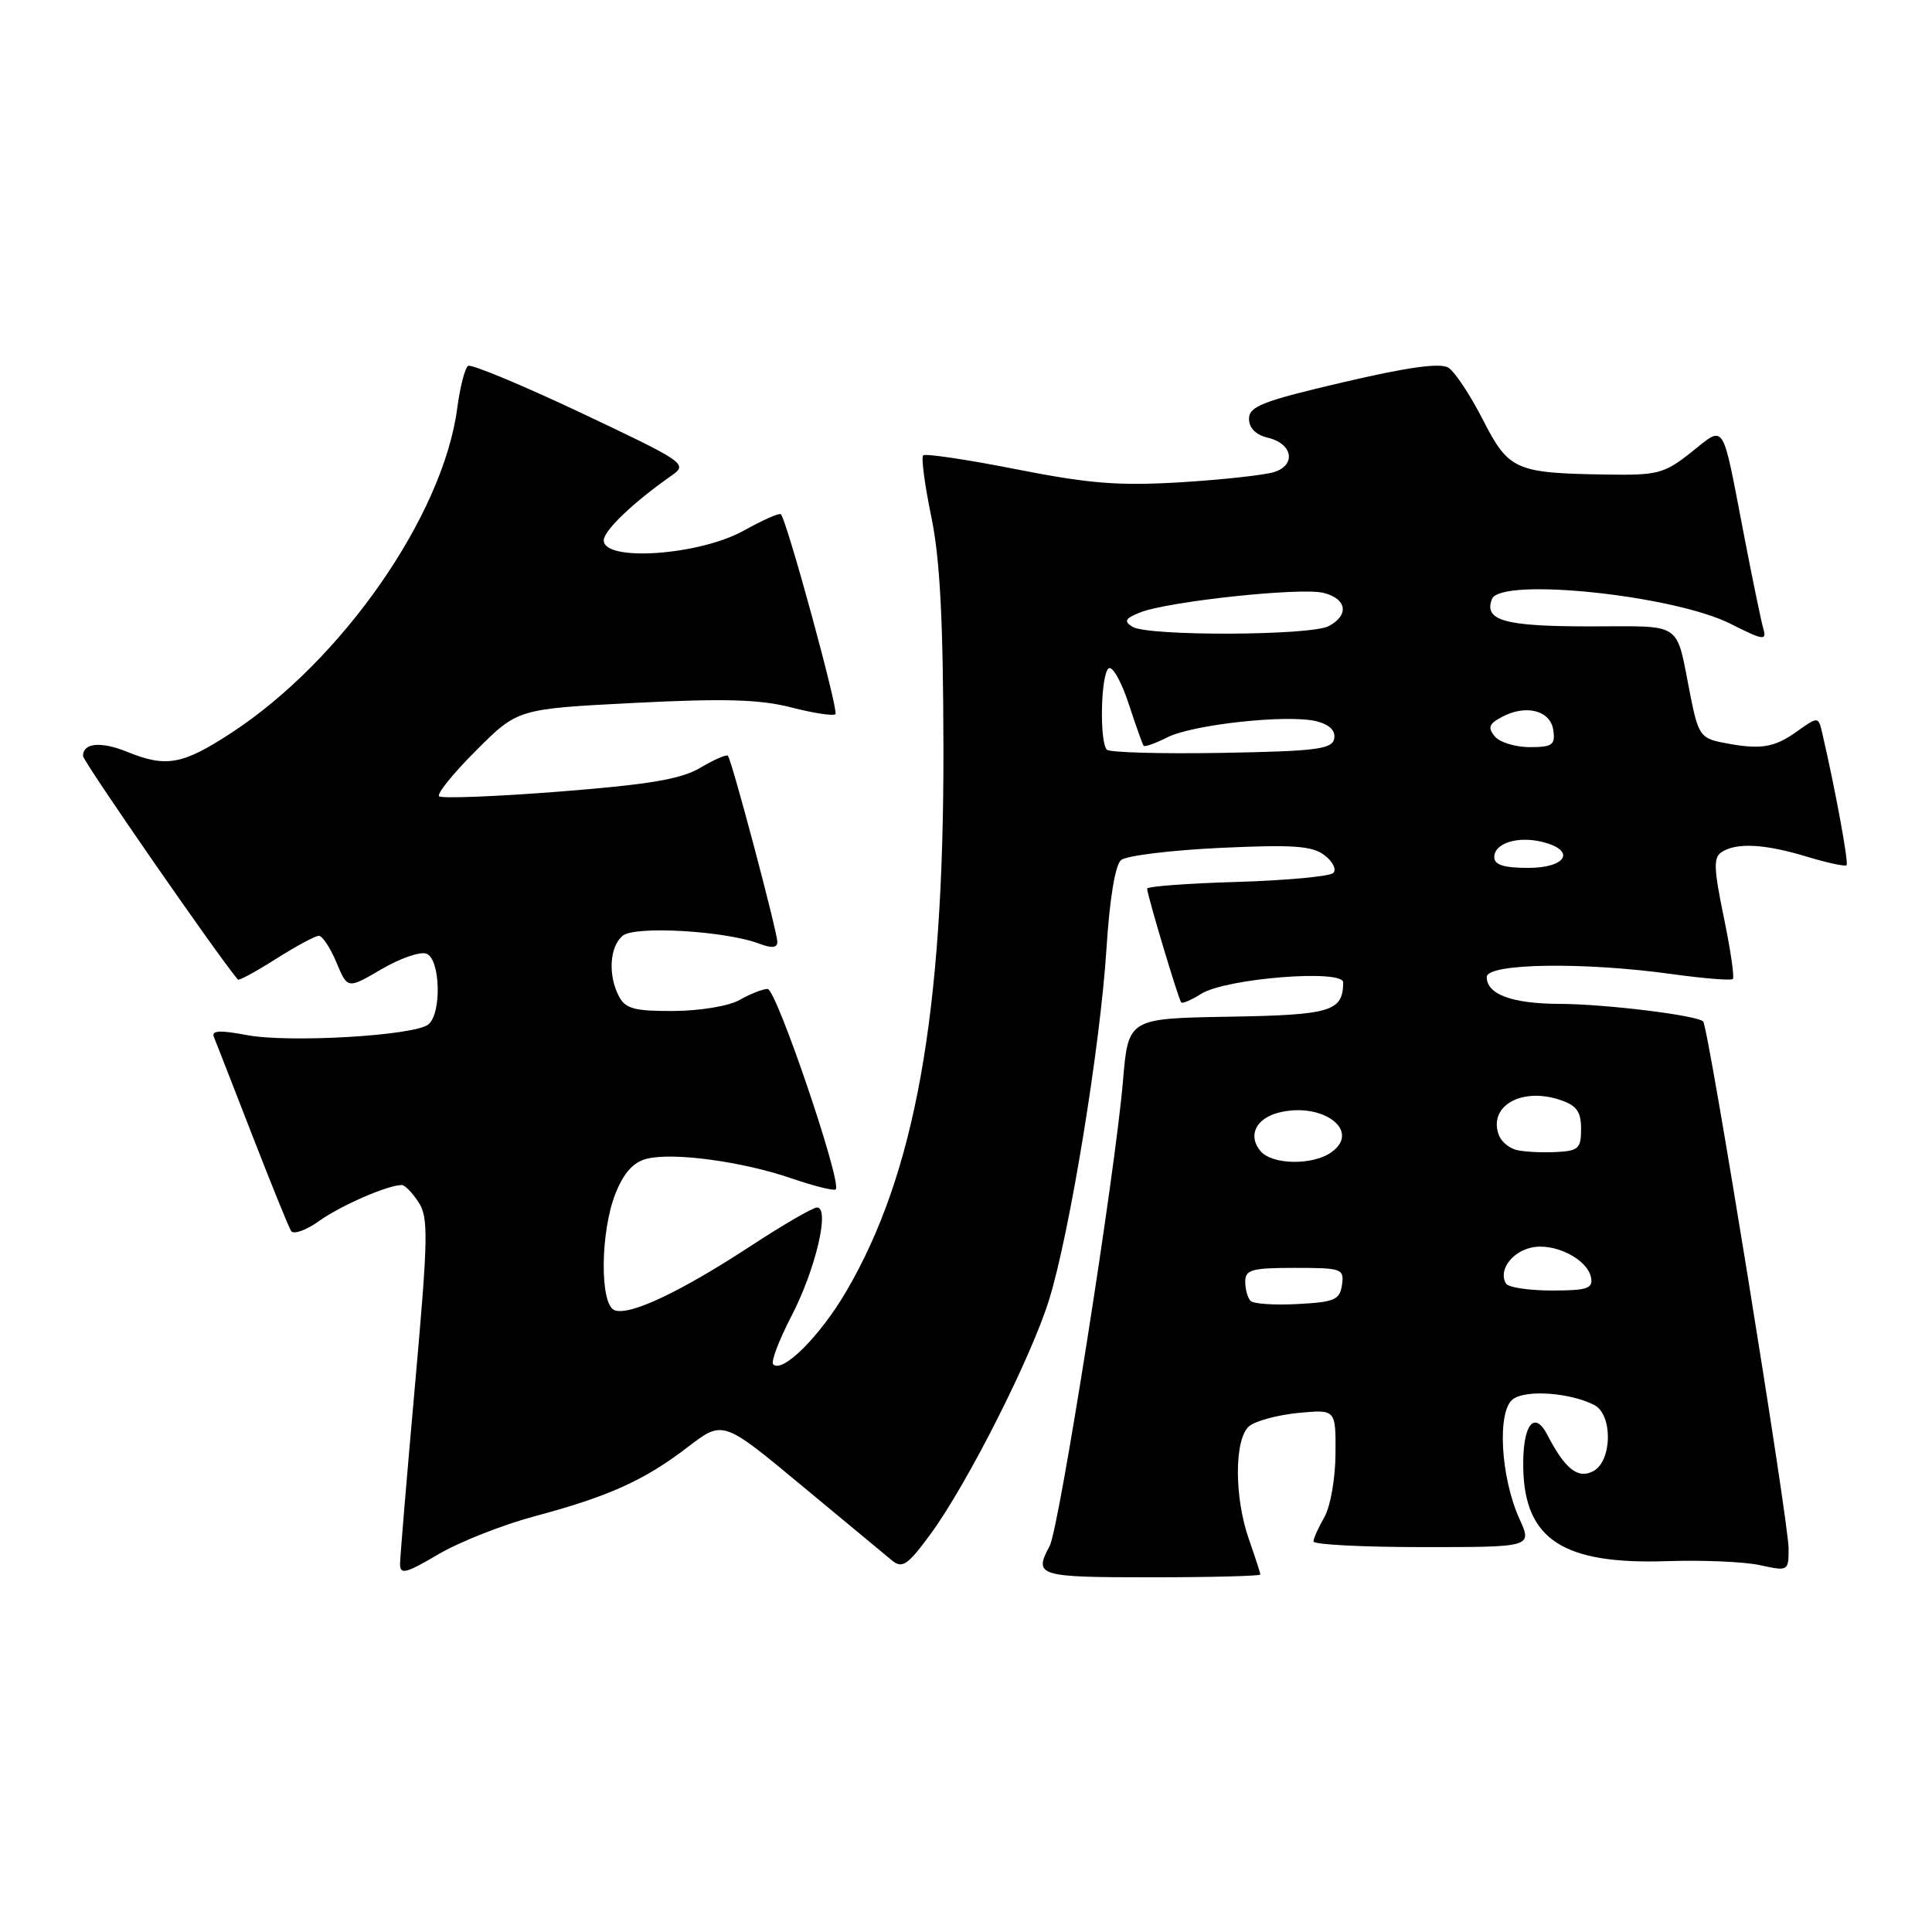 <?xml version="1.0" encoding="UTF-8" standalone="no"?>
<!DOCTYPE svg PUBLIC "-//W3C//DTD SVG 1.1//EN" "http://www.w3.org/Graphics/SVG/1.1/DTD/svg11.dtd" >
<svg xmlns="http://www.w3.org/2000/svg" xmlns:xlink="http://www.w3.org/1999/xlink" version="1.1" viewBox="0 0 256 256">
 <g >
 <path fill="currentColor"
d=" M 70.82 200.92 C 80.69 198.28 85.39 196.15 91.14 191.74 C 95.79 188.17 95.79 188.17 106.22 196.84 C 111.95 201.60 117.35 206.08 118.21 206.78 C 119.56 207.88 120.29 207.38 123.31 203.26 C 128.17 196.63 136.65 179.87 139.02 172.19 C 141.76 163.34 145.79 138.64 146.61 125.75 C 147.03 119.10 147.77 114.60 148.55 113.96 C 149.25 113.38 155.14 112.66 161.66 112.35 C 171.33 111.90 173.87 112.07 175.50 113.32 C 176.60 114.15 177.12 115.21 176.67 115.67 C 176.21 116.13 170.47 116.66 163.92 116.86 C 157.36 117.05 152.00 117.45 152.00 117.75 C 152.00 118.55 156.16 132.45 156.52 132.83 C 156.69 133.01 157.88 132.50 159.16 131.69 C 162.43 129.63 178.01 128.39 177.98 130.18 C 177.94 134.03 176.38 134.49 162.79 134.72 C 149.50 134.95 149.50 134.95 148.80 143.22 C 147.78 155.39 140.35 202.47 139.09 204.84 C 136.95 208.83 137.50 209.00 152.50 209.00 C 160.47 209.00 167.00 208.83 167.00 208.63 C 167.00 208.42 166.32 206.34 165.50 204.00 C 163.52 198.38 163.54 190.63 165.53 188.97 C 166.38 188.27 169.30 187.49 172.03 187.22 C 177.00 186.75 177.00 186.75 176.96 192.62 C 176.95 195.86 176.29 199.62 175.50 201.00 C 174.71 202.38 174.05 203.84 174.04 204.25 C 174.02 204.66 180.53 205.00 188.51 205.00 C 203.03 205.00 203.03 205.00 201.33 201.25 C 198.82 195.68 198.35 186.95 200.48 185.39 C 202.24 184.11 208.04 184.53 211.25 186.17 C 213.72 187.44 213.63 193.59 211.13 194.93 C 209.10 196.02 207.38 194.67 205.04 190.14 C 203.27 186.73 201.72 188.86 201.84 194.55 C 202.03 204.01 207.15 207.32 220.90 206.86 C 225.63 206.70 231.19 206.94 233.25 207.40 C 236.94 208.21 237.00 208.17 237.00 205.20 C 237.00 201.65 226.37 136.03 225.68 135.35 C 224.86 134.53 212.72 133.04 206.68 133.02 C 200.36 133.00 197.00 131.76 197.00 129.46 C 197.00 127.64 209.81 127.44 221.53 129.07 C 225.75 129.65 229.38 129.95 229.61 129.72 C 229.84 129.50 229.30 125.81 228.41 121.53 C 227.07 115.03 227.02 113.60 228.15 112.89 C 230.14 111.62 233.88 111.83 239.41 113.51 C 242.12 114.33 244.49 114.84 244.68 114.65 C 244.98 114.35 243.19 104.60 241.47 97.20 C 240.94 94.91 240.94 94.91 238.06 96.95 C 235.03 99.12 233.17 99.38 228.17 98.38 C 225.35 97.82 225.00 97.29 223.98 92.13 C 222.00 82.15 223.24 83.00 210.63 83.00 C 199.36 83.00 196.59 82.23 197.69 79.38 C 198.80 76.46 221.80 78.85 229.33 82.67 C 233.65 84.85 234.12 84.92 233.65 83.31 C 233.36 82.31 232.17 76.55 231.01 70.50 C 228.13 55.57 228.63 56.33 224.11 59.92 C 220.51 62.77 219.65 62.99 212.86 62.88 C 200.75 62.69 199.92 62.31 196.48 55.60 C 194.82 52.35 192.77 49.25 191.92 48.72 C 190.85 48.05 186.55 48.64 177.94 50.66 C 167.34 53.13 165.50 53.85 165.50 55.49 C 165.50 56.71 166.40 57.62 167.99 58.00 C 171.28 58.77 171.80 61.61 168.83 62.55 C 167.57 62.95 162.03 63.56 156.52 63.90 C 148.29 64.40 144.39 64.10 134.66 62.18 C 128.15 60.89 122.60 60.07 122.32 60.34 C 122.05 60.62 122.53 64.27 123.40 68.46 C 124.56 74.08 124.98 82.17 125.01 99.29 C 125.06 134.33 121.26 155.53 112.13 171.12 C 108.65 177.06 103.68 182.02 102.45 180.78 C 102.12 180.46 103.22 177.56 104.89 174.35 C 108.08 168.19 110.00 160.00 108.26 160.00 C 107.71 160.00 103.71 162.32 99.38 165.16 C 90.11 171.22 83.42 174.37 81.43 173.61 C 79.45 172.85 79.54 163.18 81.57 158.11 C 82.66 155.39 83.93 153.98 85.71 153.54 C 89.22 152.66 98.37 153.90 104.91 156.15 C 107.89 157.17 110.51 157.82 110.74 157.60 C 111.60 156.73 102.86 131.00 101.71 131.04 C 101.04 131.05 99.38 131.71 98.00 132.50 C 96.60 133.30 92.78 133.94 89.29 133.96 C 84.14 133.99 82.89 133.67 82.04 132.07 C 80.54 129.27 80.76 125.44 82.51 123.99 C 84.14 122.64 96.13 123.34 100.63 125.05 C 102.27 125.67 103.00 125.60 103.00 124.81 C 103.00 123.45 96.95 100.66 96.45 100.14 C 96.26 99.94 94.62 100.65 92.80 101.73 C 90.24 103.25 86.05 103.95 74.13 104.89 C 65.67 105.55 58.50 105.83 58.18 105.51 C 57.86 105.19 60.07 102.45 63.10 99.43 C 68.60 93.93 68.60 93.93 84.05 93.14 C 96.02 92.53 100.71 92.67 104.86 93.74 C 107.80 94.50 110.43 94.90 110.70 94.63 C 111.15 94.18 104.26 68.93 103.47 68.14 C 103.27 67.93 101.07 68.91 98.59 70.29 C 92.69 73.59 80.00 74.48 80.00 71.60 C 80.00 70.30 83.94 66.54 89.05 62.97 C 91.16 61.49 90.71 61.19 77.02 54.72 C 69.20 51.03 62.46 48.22 62.03 48.48 C 61.61 48.74 60.95 51.29 60.58 54.13 C 58.69 68.35 45.28 87.59 30.59 97.15 C 24.18 101.33 22.02 101.72 16.87 99.63 C 13.38 98.21 11.00 98.43 11.00 100.17 C 11.00 100.88 28.70 126.44 31.52 129.80 C 31.66 129.97 33.93 128.73 36.58 127.05 C 39.23 125.37 41.78 124.00 42.25 124.00 C 42.72 124.00 43.77 125.59 44.58 127.53 C 46.05 131.06 46.05 131.06 50.54 128.43 C 53.01 126.98 55.69 126.05 56.51 126.37 C 58.36 127.08 58.55 134.32 56.75 135.75 C 54.89 137.24 38.21 138.21 32.69 137.15 C 29.19 136.49 28.00 136.54 28.33 137.37 C 28.59 137.99 30.86 143.83 33.39 150.34 C 35.92 156.85 38.25 162.60 38.57 163.11 C 38.88 163.62 40.57 163.02 42.31 161.77 C 45.16 159.74 51.31 157.05 53.23 157.02 C 53.63 157.01 54.63 158.03 55.45 159.28 C 56.79 161.32 56.74 163.94 54.99 183.53 C 53.91 195.62 53.02 206.28 53.01 207.22 C 53.00 208.69 53.76 208.50 58.07 205.96 C 60.85 204.32 66.59 202.05 70.82 200.92 Z  M 165.71 172.38 C 165.32 171.99 165.00 170.84 165.00 169.83 C 165.00 168.24 165.87 168.00 171.57 168.00 C 177.81 168.00 178.12 168.11 177.82 170.25 C 177.54 172.23 176.84 172.54 171.96 172.79 C 168.91 172.96 166.10 172.77 165.71 172.38 Z  M 199.56 170.09 C 198.53 168.43 200.19 165.99 202.79 165.34 C 205.83 164.57 210.34 166.79 210.82 169.28 C 211.10 170.74 210.30 171.00 205.63 171.00 C 202.60 171.00 199.87 170.59 199.56 170.09 Z  M 167.01 152.51 C 165.31 150.47 166.41 148.19 169.46 147.42 C 175.22 145.98 180.36 149.80 176.47 152.64 C 174.01 154.45 168.55 154.37 167.01 152.51 Z  M 200.84 152.35 C 199.92 152.09 198.92 151.24 198.62 150.44 C 197.14 146.60 201.57 144.02 206.71 145.74 C 208.91 146.47 209.50 147.28 209.50 149.58 C 209.50 152.22 209.16 152.52 206.00 152.66 C 204.07 152.74 201.75 152.61 200.84 152.35 Z  M 198.00 113.57 C 198.00 111.72 201.12 110.74 204.41 111.57 C 208.87 112.69 207.57 115.00 202.50 115.00 C 199.26 115.00 198.00 114.60 198.00 113.57 Z  M 146.67 99.34 C 145.66 98.33 145.86 89.20 146.92 88.55 C 147.42 88.24 148.61 90.35 149.55 93.24 C 150.50 96.13 151.39 98.65 151.54 98.82 C 151.69 99.00 153.09 98.50 154.66 97.71 C 158.04 95.99 170.66 94.63 174.43 95.57 C 176.17 96.01 176.99 96.81 176.79 97.87 C 176.52 99.27 174.45 99.54 161.91 99.76 C 153.90 99.90 147.04 99.71 146.67 99.34 Z  M 198.06 97.57 C 197.11 96.42 197.29 95.91 198.99 95.01 C 202.19 93.29 205.45 94.13 205.82 96.75 C 206.10 98.71 205.69 99.00 202.69 99.00 C 200.80 99.00 198.71 98.36 198.06 97.57 Z  M 150.05 83.05 C 148.89 82.32 149.08 81.95 151.05 81.16 C 154.73 79.69 172.36 77.80 175.37 78.56 C 178.46 79.33 178.81 81.50 176.07 82.96 C 173.68 84.24 152.05 84.32 150.05 83.05 Z "/>
</g>
</svg>